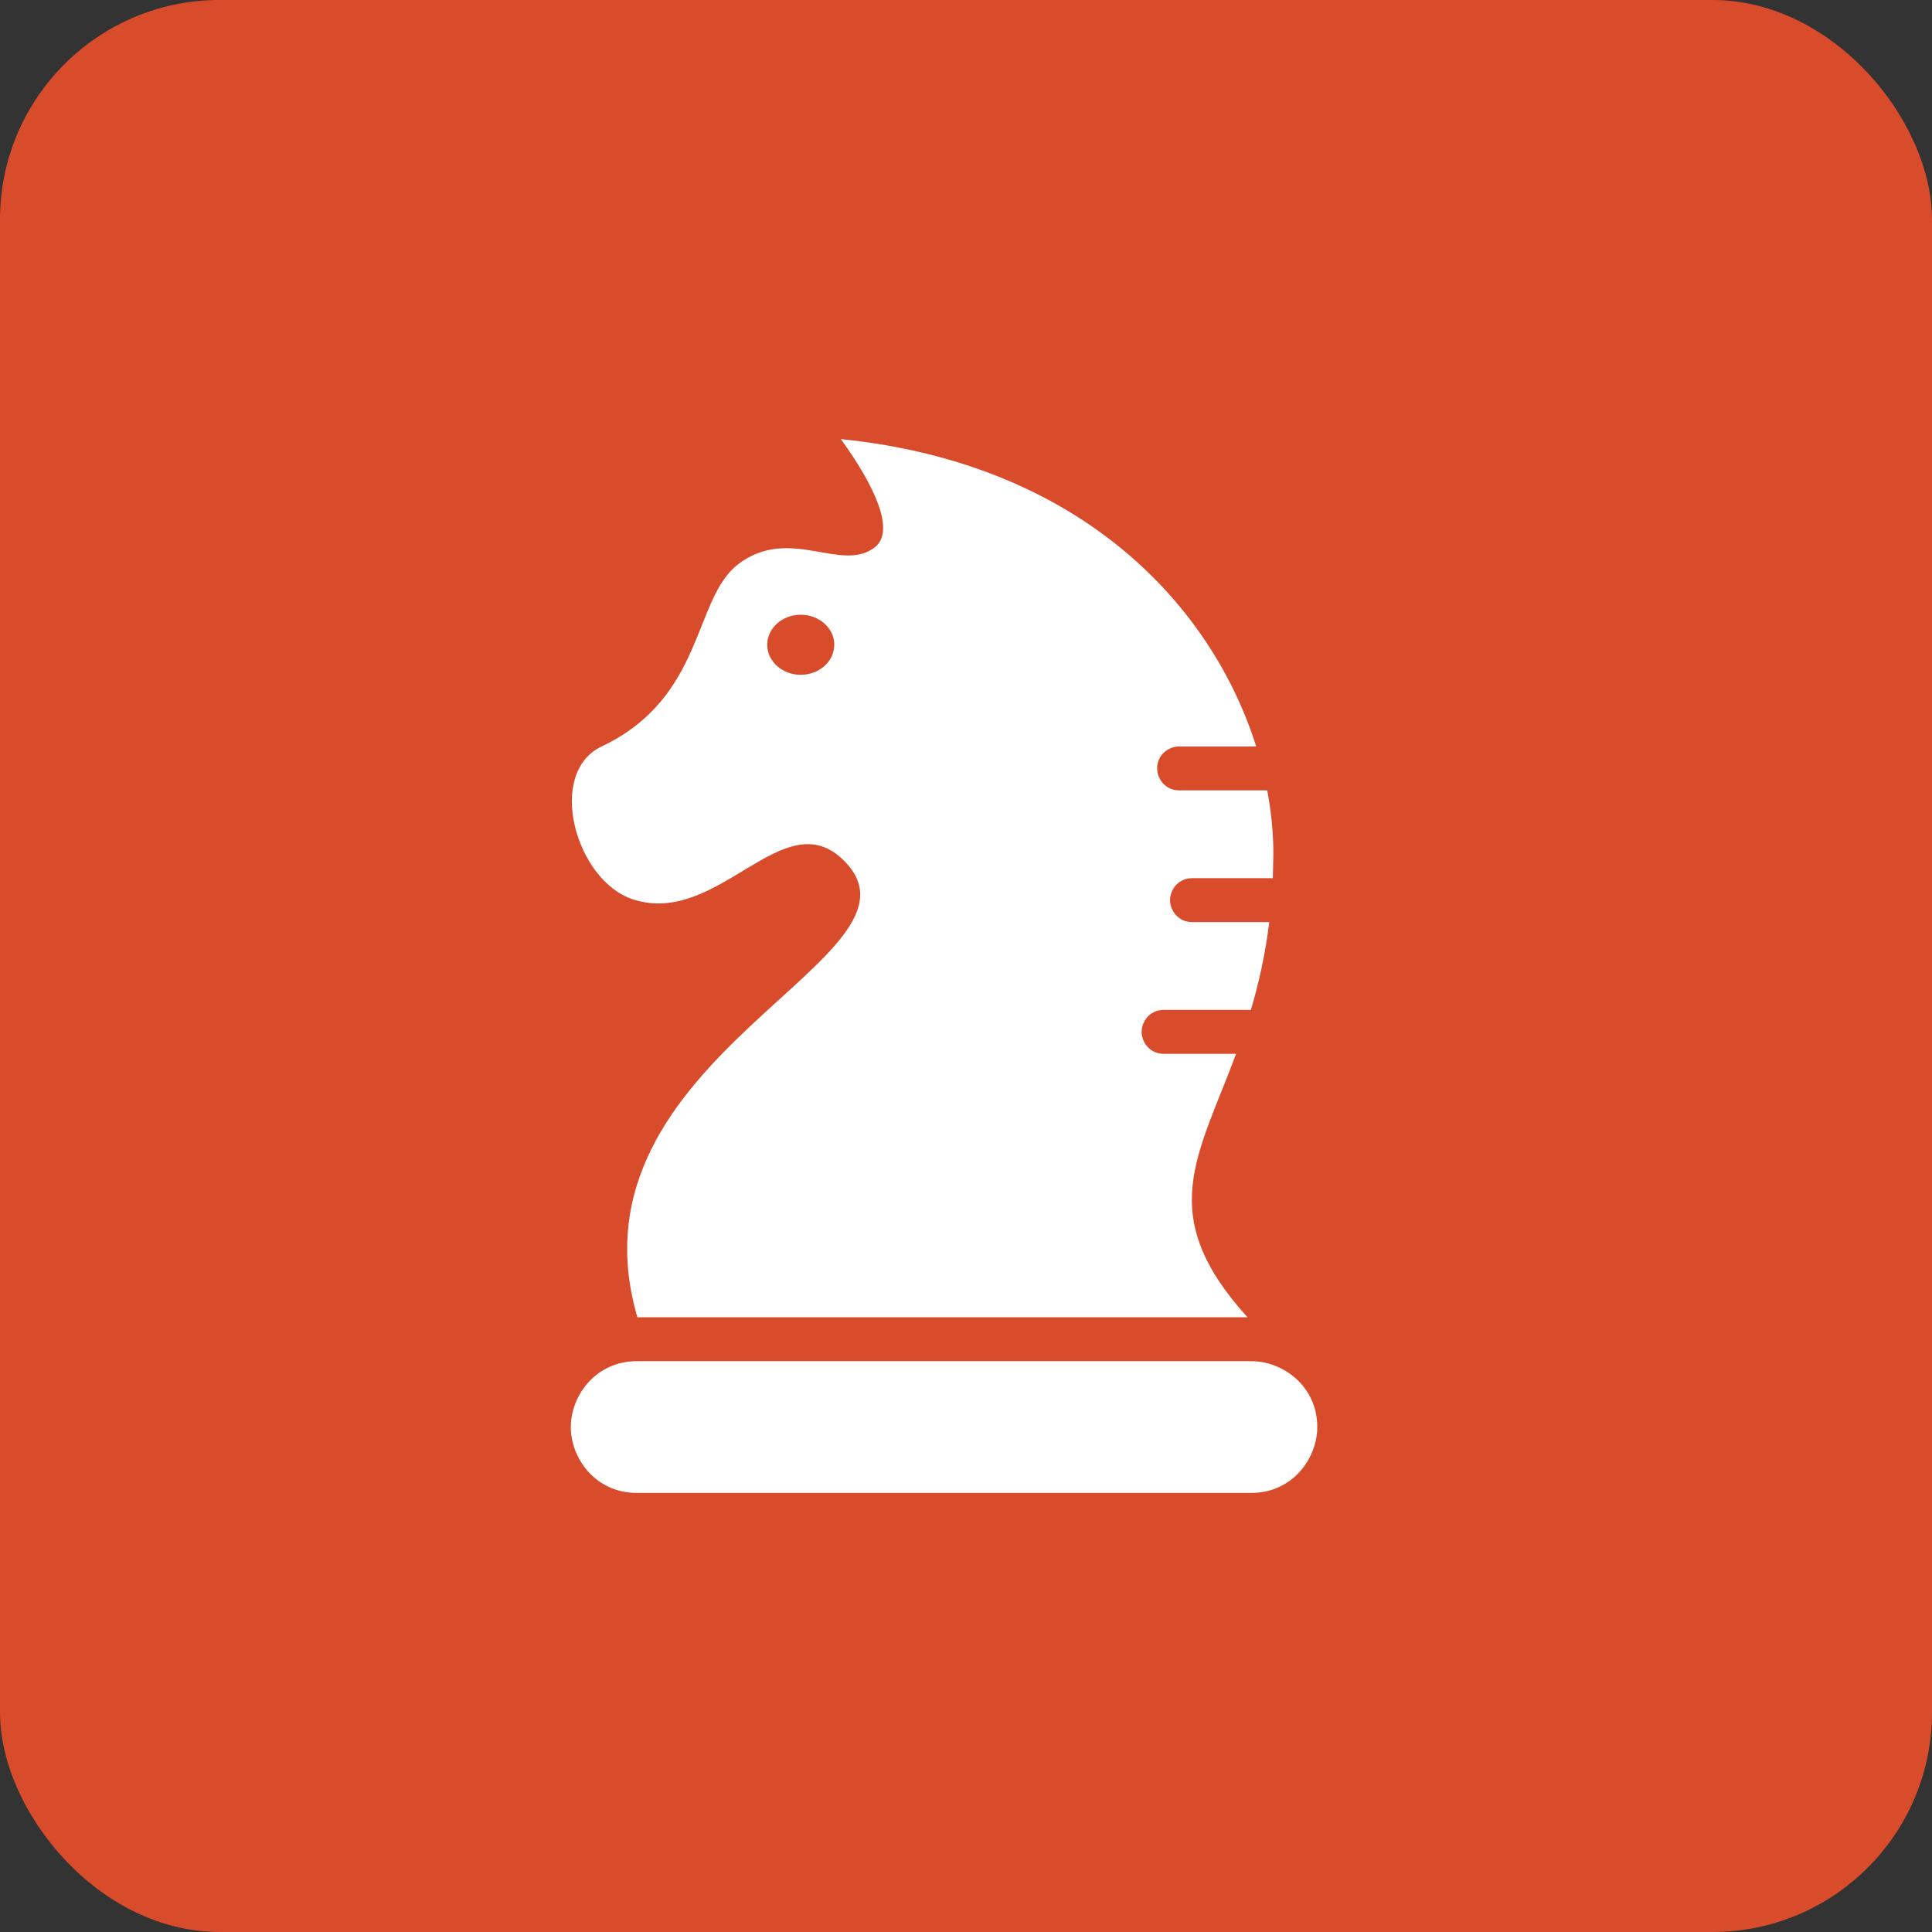 <svg width="44" height="44" viewBox="0 0 44 44" fill="none" xmlns="http://www.w3.org/2000/svg">
  <rect x="0" y="0" width="44" height="44" fill="#333333" stroke="none"/>
  <rect width="44" height="44" rx="5" fill="#D94C2B" />
  <path fill-rule="evenodd" clip-rule="evenodd"
    d="M28.5 31C29.215 31 30 31.566 30 32.5C30 33.215 29.434 34 28.5 34H14.5C13.571 34 13 33.224 13 32.5C13 31.78 13.573 31 14.5 31H28.5ZM28.411 30H14.516C12.767 24.022 21.536 21.8 19.188 19.569C17.822 18.271 16.35 21.113 14.417 20.483C13.104 20.056 12.432 17.602 13.702 17C16.059 15.882 15.778 13.635 16.815 12.847C17.982 11.961 19.162 13.058 19.923 12.464C20.403 12.088 19.908 11.048 19.15 10C24.691 10.565 27.619 13.854 28.609 17H26.853C26.613 17 26.353 17.189 26.353 17.5C26.353 17.739 26.542 18 26.853 18H28.86C28.954 18.496 29 18.979 29 19.44L28.988 20H27.147C26.837 20 26.647 20.26 26.647 20.5C26.647 20.739 26.837 21 27.147 21H28.907C28.815 21.747 28.664 22.406 28.488 23H26.5C26.189 23 26 23.26 26 23.5C26 23.739 26.189 24 26.5 24H28.151C27.272 26.364 26.299 27.669 28.411 30ZM18.236 14C18.658 14 19 14.307 19 14.684C19 15.062 18.658 15.368 18.236 15.368C17.815 15.368 17.473 15.062 17.473 14.684C17.473 14.307 17.815 14 18.236 14Z"
    fill="white" />
</svg>
